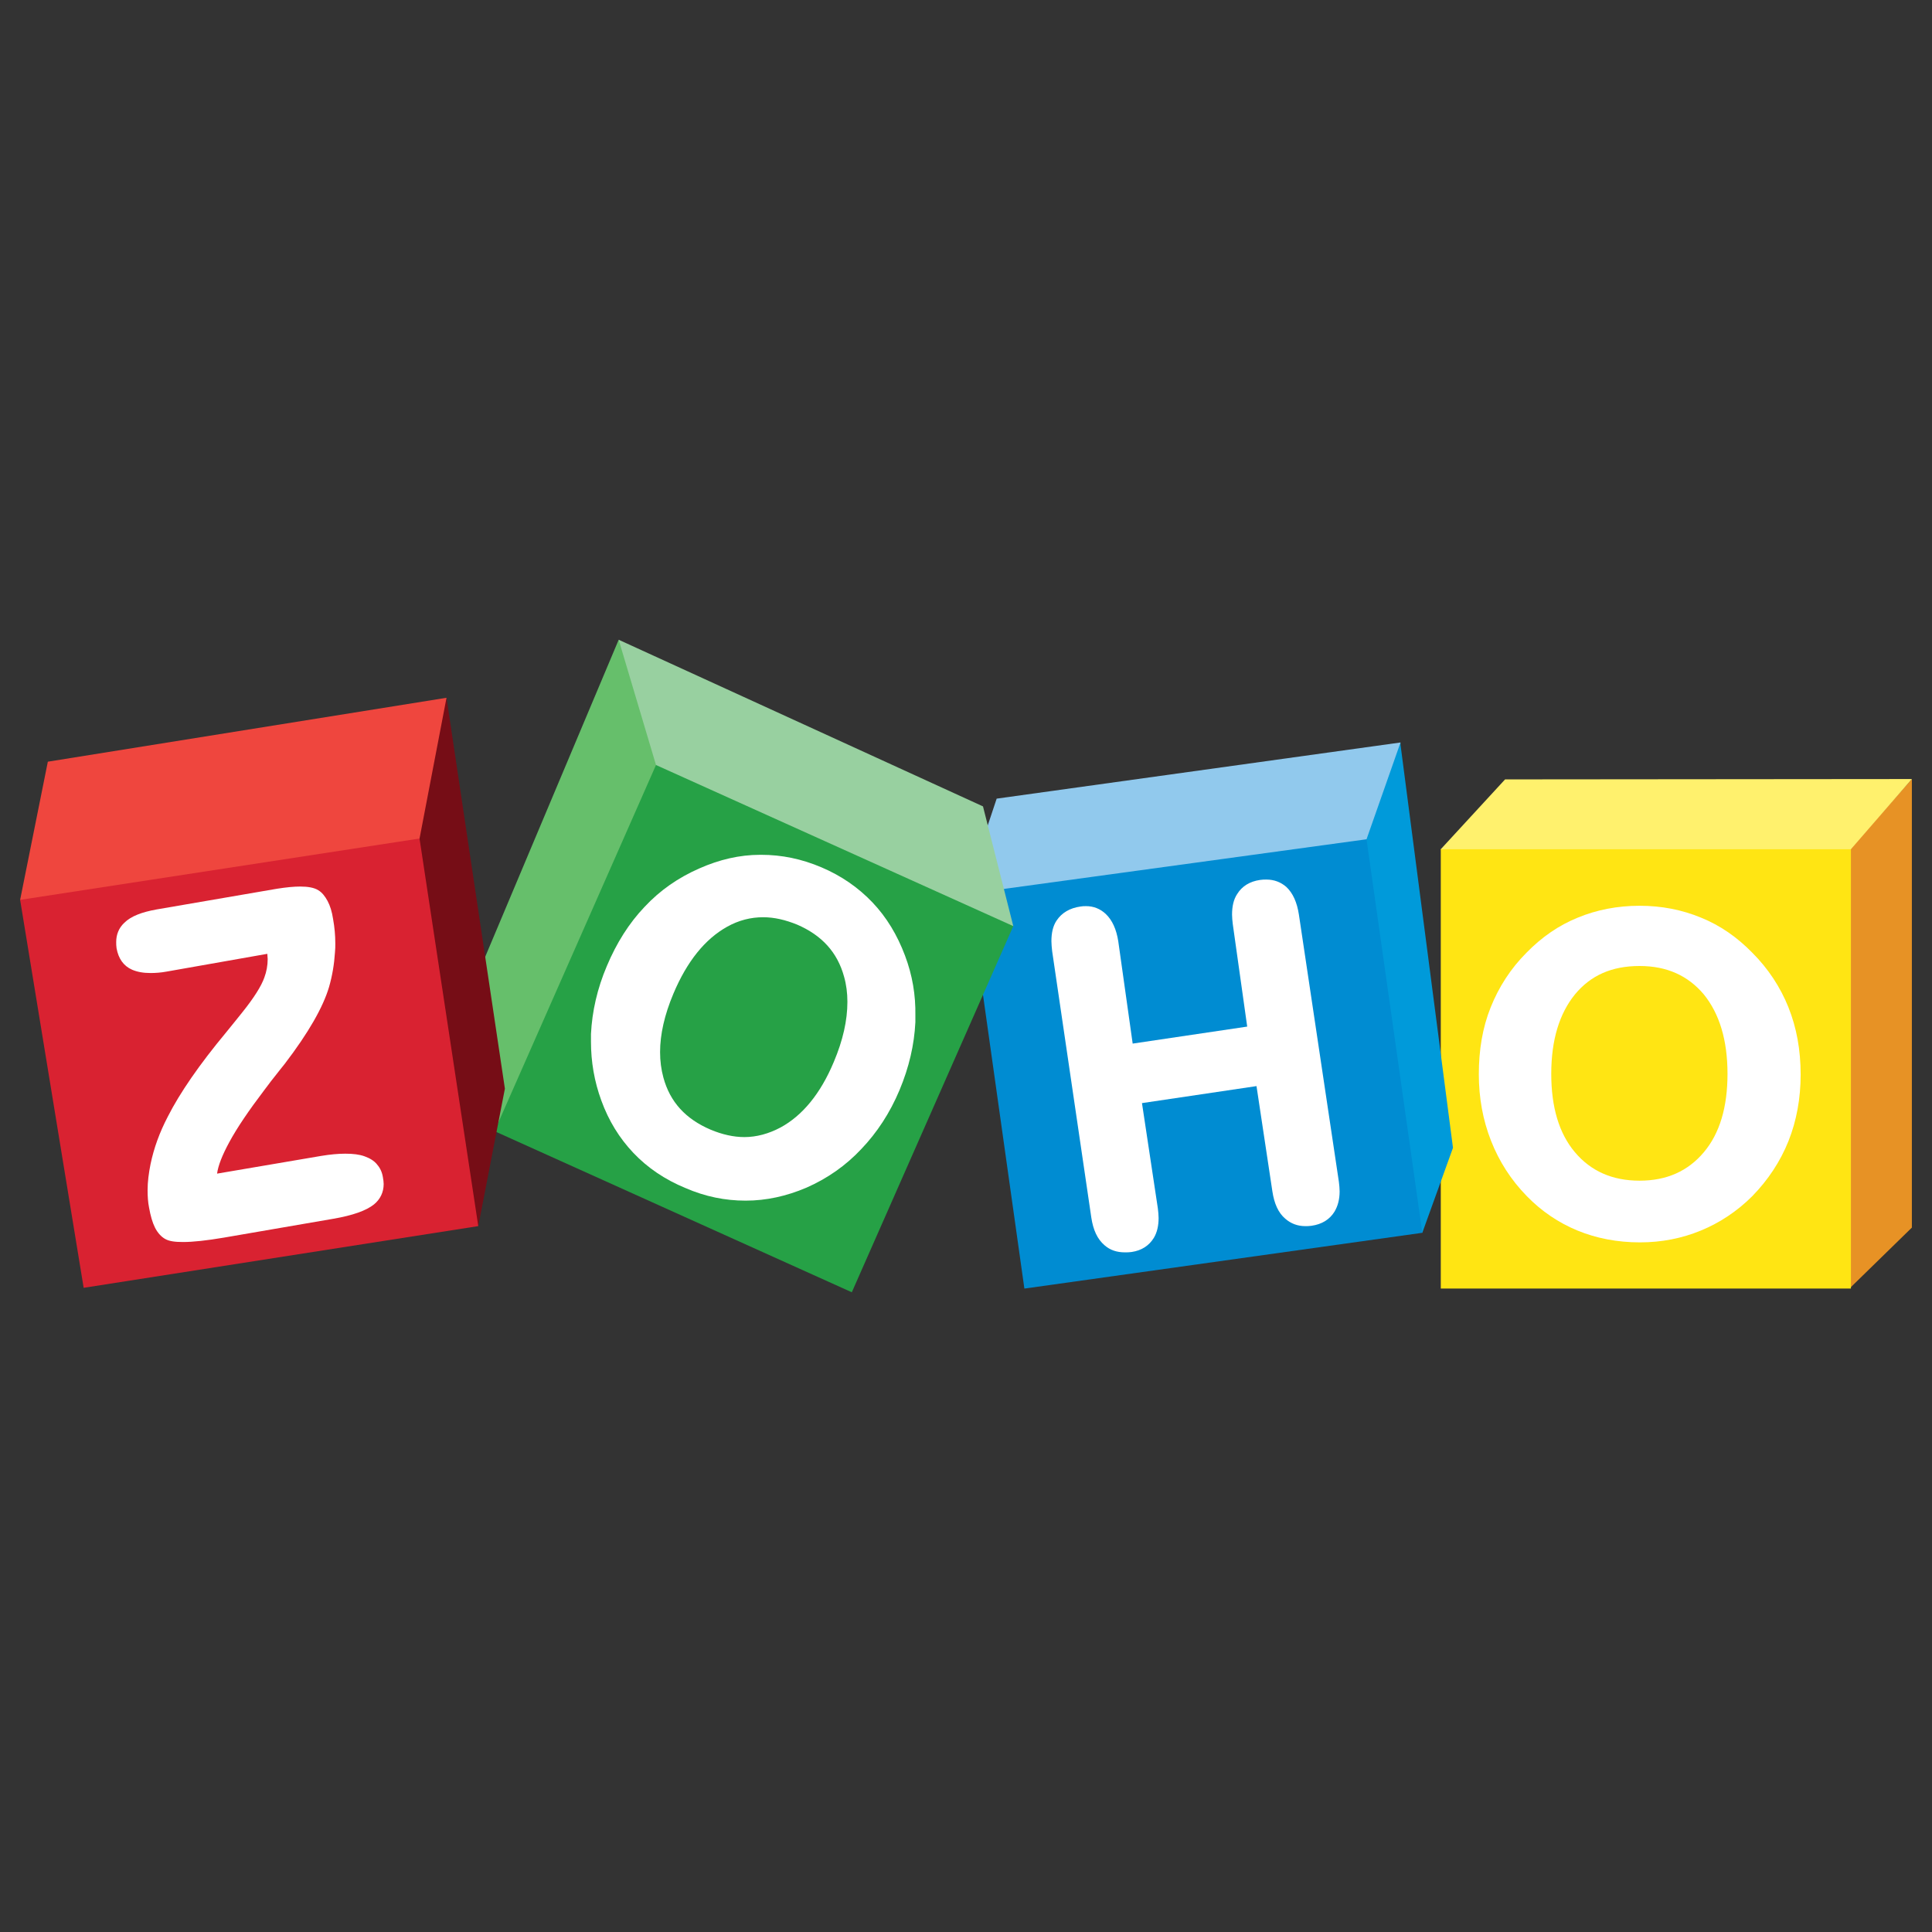 <svg xmlns="http://www.w3.org/2000/svg" fill="none" viewBox="0 0 96 96" id="Zoho--Streamline-Svg-Logos"><rect x="0" y="0" width="96" height="96" fill="#333333" stroke="none"/><desc>Zoho Streamline Icon: https://streamlinehq.com</desc><path fill="#e79225" d="M95 38.71v22.288l-3.084 3.011v-21.811l3.084-3.488Z"></path><path fill="#fff16d" d="m74.786 38.728-3.195 3.47.165.22 20.03-.073.184-.147L95 38.71l-20.214.018Z"></path><path fill="url(#a)" d="M91.971 42.198H71.592v21.829h20.379V42.198Z"></path><path fill="#ffffff" d="M88.868 50.056c-.404-1.01-1.01-1.928-1.799-2.717-.753-.771-1.597-1.359-2.552-1.744-.936-.386-1.946-.588-3.048-.588-1.101 0-2.13.202-3.066.588-.955.386-1.799.973-2.552 1.744-.789.789-1.377 1.707-1.781 2.717-.404 1.01-.588 2.111-.588 3.323 0 1.175.202 2.277.606 3.305.404 1.028.991 1.946 1.781 2.754.734.753 1.579 1.322 2.515 1.707.936.386 1.983.588 3.103.588 1.083 0 2.093-.202 3.029-.588.936-.386 1.799-.955 2.552-1.707.789-.808 1.395-1.726 1.799-2.736.404-1.01.606-2.13.606-3.305 0-1.23-.202-2.332-.606-3.341Zm-4.204 7.197c-.789.936-1.836 1.414-3.195 1.414-1.359 0-2.423-.477-3.213-1.414-.789-.936-1.175-2.24-1.175-3.892 0-1.689.404-2.993 1.175-3.947.789-.955 1.836-1.414 3.213-1.414 1.359 0 2.405.477 3.195 1.414.771.955 1.175 2.258 1.175 3.947 0 1.652-.386 2.956-1.175 3.892Z"></path><path fill="#009ada" d="M69.591 36.894v.11l2.607 20.03-1.524 4.223-.202-.147-2.68-19.204.055-.257 1.671-4.645.073-.11Z"></path><path fill="#91c9ed" d="m49.524 39.684 20.067-2.791-1.689 4.81-.239.257-18.763 2.754.092-3.433.532-1.597Z"></path><path fill="url(#b)" d="m67.902 41.704 2.772 19.553-19.773 2.772-2.662-18.892 1.157-.9 18.506-2.534Z"></path><path fill="#ffffff" d="M64.542 45.449c-.092-.606-.294-1.065-.624-1.377-.275-.239-.606-.367-.991-.367-.092 0-.202 0-.312.018-.514.073-.9.312-1.138.698-.184.275-.257.624-.257 1.028 0 .147.018.312.037.477l.716 5.085-5.691.845-.716-5.085c-.092-.588-.294-1.046-.624-1.359-.275-.257-.606-.386-.973-.386-.092 0-.184 0-.275.018-.532.073-.936.312-1.193.698-.184.275-.257.624-.257 1.028 0 .147.018.312.037.496l1.946 13.237c.092.606.294 1.065.661 1.377.275.239.606.349 1.01.349.11 0 .22 0 .331-.018.496-.073.863-.312 1.102-.698.165-.275.239-.606.239-.991 0-.147-.018-.312-.037-.477l-.789-5.232 5.691-.845.789 5.232c.092.606.294 1.065.643 1.359.275.239.606.367.991.367.092 0 .202 0 .312-.018.514-.073.9-.312 1.138-.698.165-.275.257-.606.257-1.01 0-.147-.018-.312-.037-.477L64.542 45.449Z"></path><path fill="#66bf6b" d="m30.742 31.789-7.142 16.964.973 7.454.055-.018 8.023-18.047-.037-.386-1.726-5.728-.147-.239Z"></path><path fill="#98d0a0" d="m30.742 31.789 1.854 6.224.037.129 17.662 7.913.055-.037-1.506-5.949-18.102-8.28Z"></path><path fill="url(#c)" d="m32.596 38.013 17.753 8.005-8.023 18.194-17.753-8.005 8.023-18.194Z"></path><path fill="#ffffff" d="M44.971 47.487c-.386-1.028-.918-1.909-1.616-2.644-.698-.734-1.542-1.322-2.534-1.744-.991-.422-1.983-.624-2.993-.624h-.055c-1.028 0-2.038.239-3.029.679-1.046.459-1.946 1.083-2.717 1.909-.771.808-1.395 1.799-1.873 2.938-.477 1.12-.734 2.258-.789 3.378v.386c0 .991.165 1.964.514 2.919.367 1.01.9 1.873 1.597 2.607.698.734 1.56 1.322 2.589 1.744.973.422 1.964.624 2.974.624h.018c1.01 0 2.019-.22 3.011-.643 1.046-.459 1.964-1.102 2.736-1.928.771-.808 1.414-1.781 1.891-2.919.477-1.138.734-2.258.789-3.378v-.331c.018-1.01-.147-2.001-.514-2.974Zm-3.543 5.287c-.661 1.579-1.56 2.662-2.644 3.25-.588.312-1.193.477-1.799.477-.532 0-1.102-.129-1.671-.367-1.248-.532-2.02-1.377-2.35-2.589-.11-.404-.165-.826-.165-1.267 0-.881.22-1.854.661-2.901.679-1.616 1.579-2.717 2.662-3.323.588-.331 1.193-.477 1.799-.477.551 0 1.102.129 1.689.367 1.23.532 2.001 1.377 2.332 2.589.11.386.165.808.165 1.248 0 .918-.22 1.909-.679 2.993Z"></path><path fill="#760d16" d="m22.187 34.671 2.901 19.424-1.322 6.83-.184-.239-2.827-18.763v-.367l1.248-6.554.184-.331Z"></path><path fill="#ef463e" d="m1 44.714 1.377-6.866 19.81-3.176-1.34 6.995v.459L1.239 44.897 1 44.714Z"></path><path fill="url(#d)" d="m20.846 41.666 2.919 19.259-19.608 3.066L1 44.714l19.846-3.048Z"></path><path fill="#ffffff" d="M18.735 57.859c-.147-.184-.367-.312-.624-.404-.257-.092-.569-.129-.955-.129-.349 0-.753.037-1.193.11l-5.177.881c.055-.404.257-.918.606-1.561.386-.716.973-1.579 1.726-2.57.257-.349.459-.606.606-.789.092-.129.239-.294.422-.532 1.193-1.56 1.909-2.827 2.203-3.819.165-.569.257-1.138.294-1.707.018-.165.018-.312.018-.459 0-.404-.037-.808-.11-1.212-.055-.367-.147-.661-.275-.9-.129-.239-.275-.422-.459-.532-.202-.129-.514-.184-.9-.184-.312 0-.698.037-1.157.11L7.775 45.191c-.716.129-1.267.331-1.597.661-.275.257-.404.588-.404.955 0 .092 0 .202.018.312.092.514.349.881.771 1.065.257.11.551.165.918.165.239 0 .514-.018.808-.073l4.994-.881c0 .092.018.184.018.257 0 .312-.055.624-.165.918-.147.422-.514 1.01-1.12 1.762-.165.202-.422.532-.771.955-1.359 1.634-2.313 3.029-2.901 4.186-.422.808-.698 1.579-.863 2.368-.092.459-.147.881-.147 1.304 0 .294.018.588.073.863.073.404.165.734.294.991.129.257.312.459.514.569.202.11.477.147.881.147.496 0 1.175-.073 2.038-.22l5.434-.936c.955-.165 1.634-.404 2.019-.716.312-.257.477-.606.477-1.01 0-.11-.018-.22-.037-.33-.037-.239-.129-.459-.294-.643Z"></path><defs><linearGradient id="a" x1="1090.45" x2="1090.45" y1="73.44" y2="2159.23" gradientUnits="userSpaceOnUse"><stop offset=".006" stop-color="#ffe513"></stop><stop offset="1" stop-color="#fdb924"></stop></linearGradient><linearGradient id="b" x1="149.476" x2="2186.72" y1="342.962" y2="1995.21" gradientUnits="userSpaceOnUse"><stop offset=".006" stop-color="#008cd2"></stop><stop offset="1" stop-color="#00649d"></stop></linearGradient><linearGradient id="c" x1="1313.44" x2="1313.44" y1="765.785" y2="2593.15" gradientUnits="userSpaceOnUse"><stop stop-color="#26a146"></stop><stop offset="1" stop-color="#008a52"></stop></linearGradient><linearGradient id="d" x1="996.629" x2="1299.27" y1="224.905" y2="2124.18" gradientUnits="userSpaceOnUse"><stop stop-color="#d92231"></stop><stop offset="1" stop-color="#ba2234"></stop></linearGradient></defs></svg>